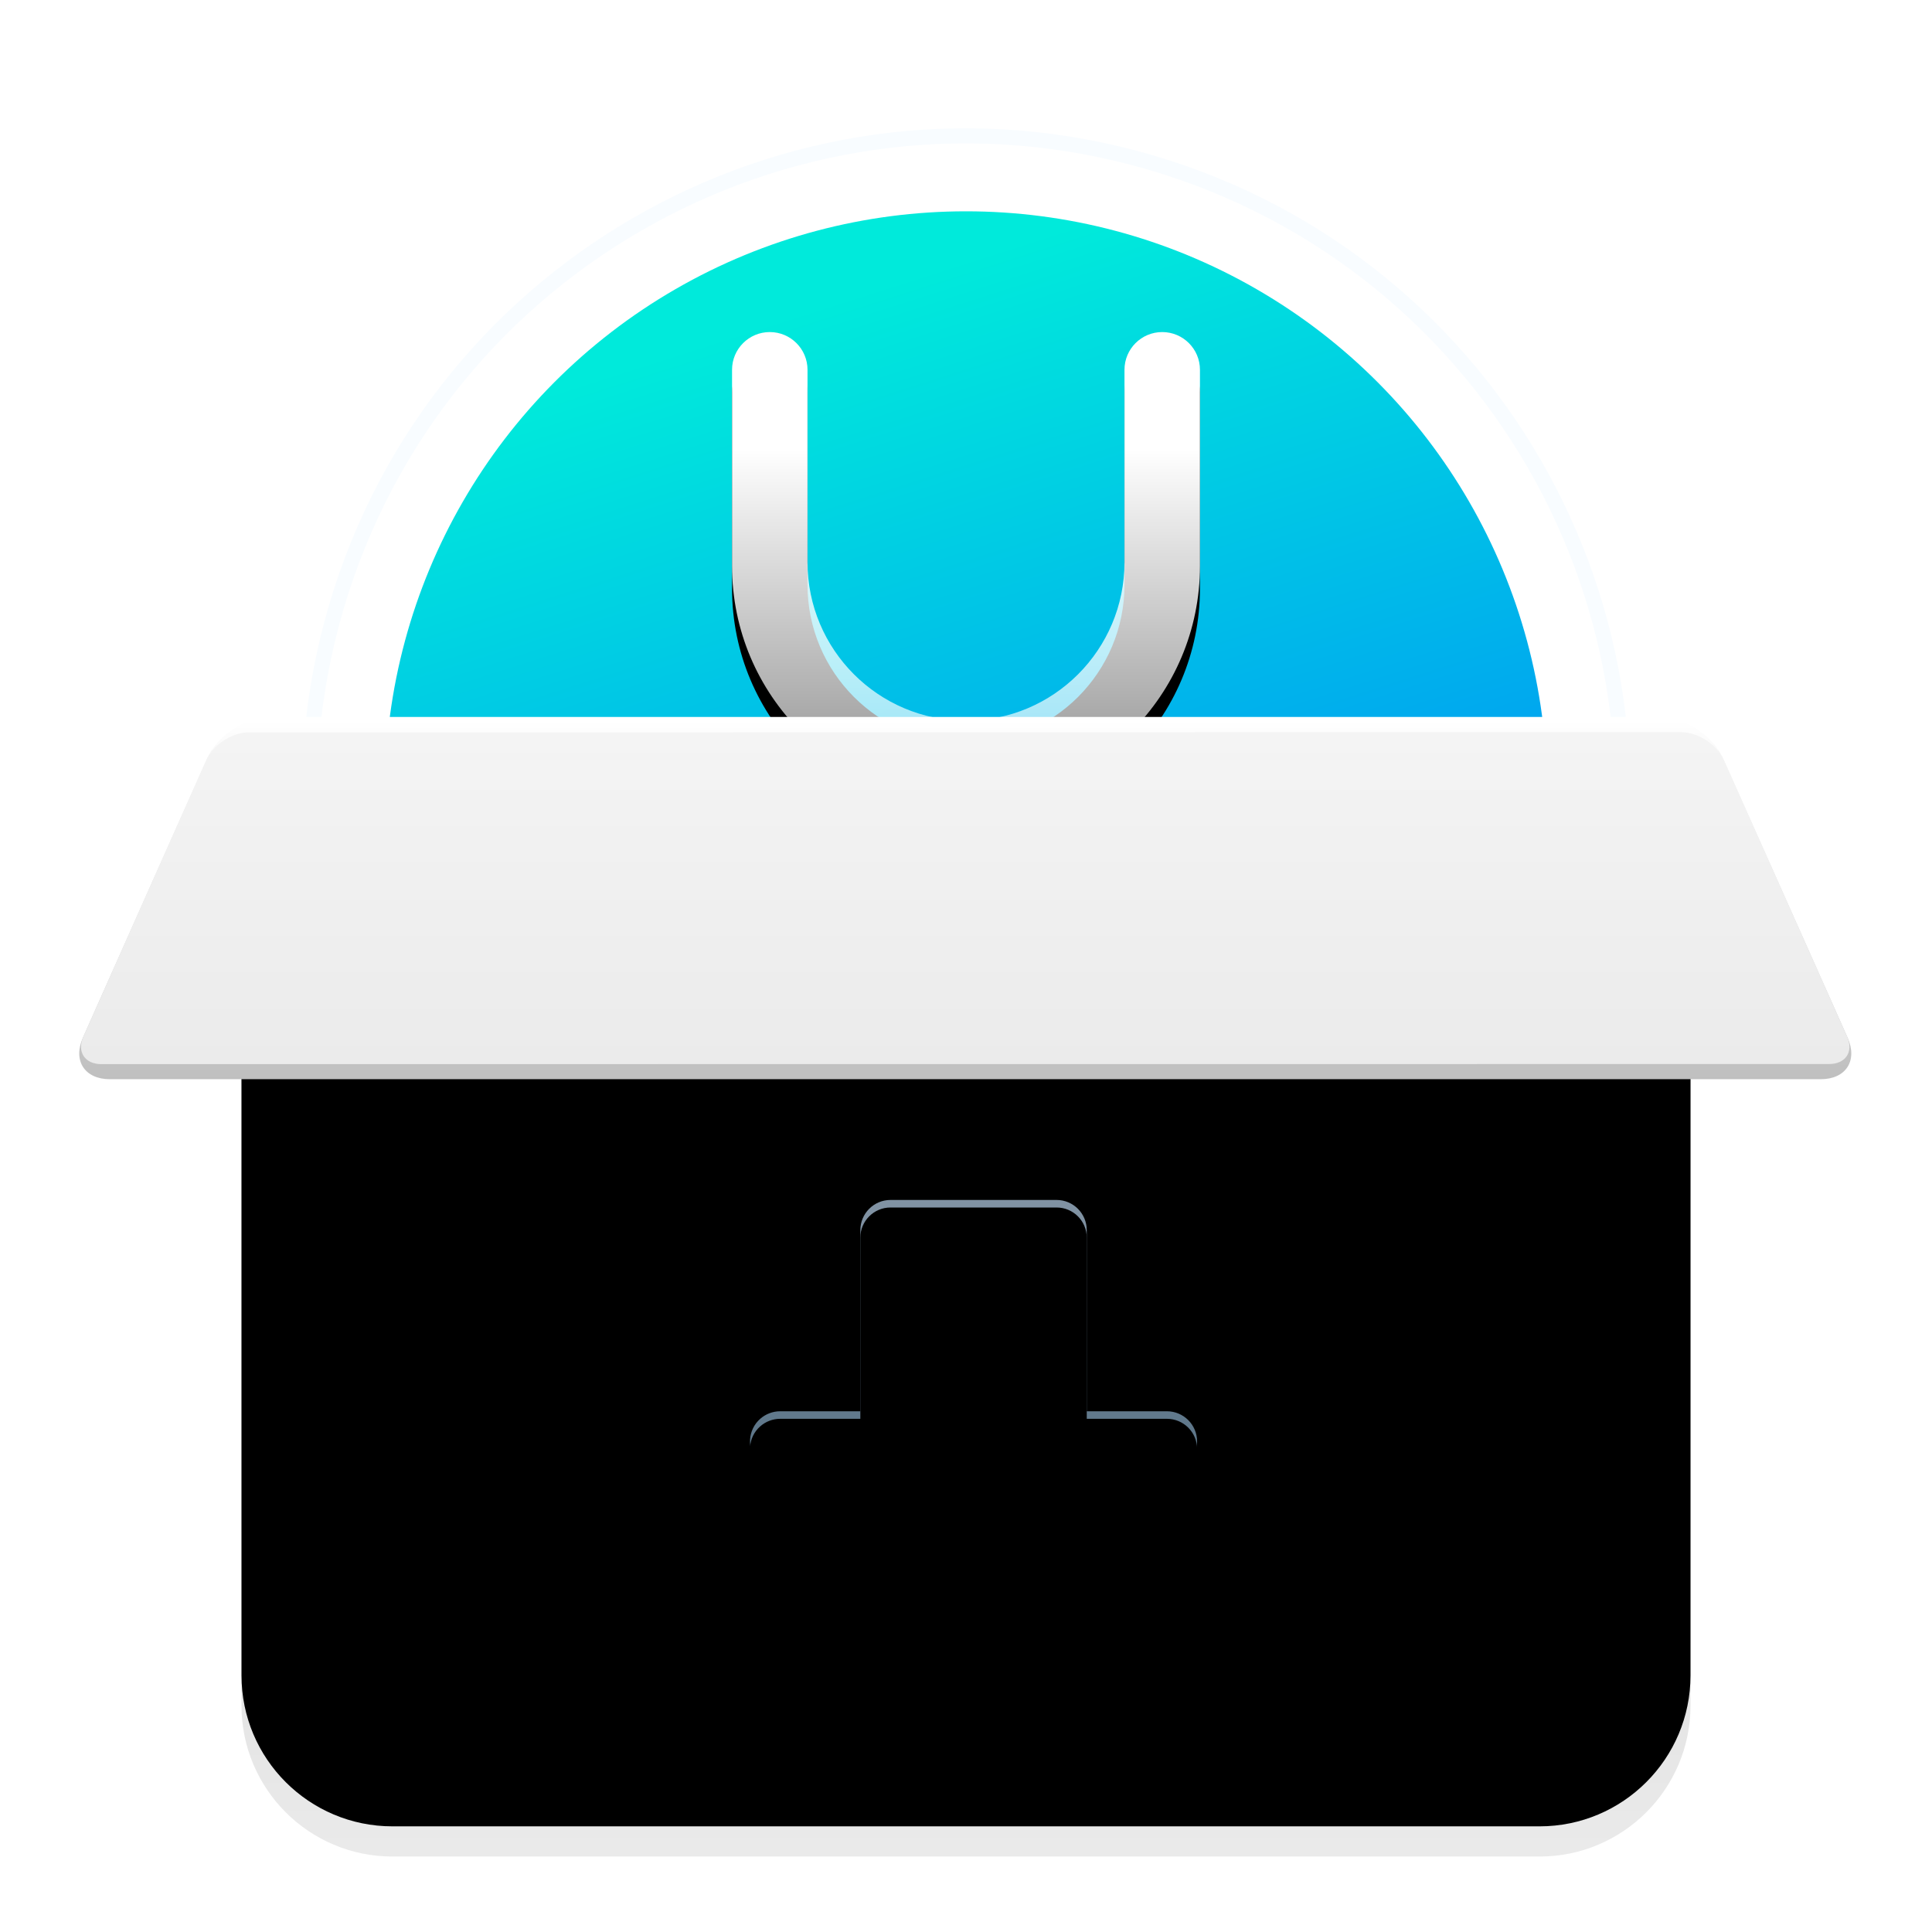 <?xml version="1.0" encoding="UTF-8"?>
<svg width="256px" height="256px" viewBox="0 0 256 256" version="1.1" xmlns="http://www.w3.org/2000/svg" xmlns:xlink="http://www.w3.org/1999/xlink">
    <title>apps/256/uos-installtool</title>
    <defs>
        <filter x="-7.2%" y="-5.7%" width="114.5%" height="114.8%" filterUnits="objectBoundingBox" id="filter-1">
            <feOffset dx="0" dy="4" in="SourceAlpha" result="shadowOffsetOuter1"></feOffset>
            <feGaussianBlur stdDeviation="5" in="shadowOffsetOuter1" result="shadowBlurOuter1"></feGaussianBlur>
            <feColorMatrix values="0 0 0 0 0   0 0 0 0 0   0 0 0 0 0  0 0 0 0.2 0" type="matrix" in="shadowBlurOuter1" result="shadowMatrixOuter1"></feColorMatrix>
            <feMerge>
                <feMergeNode in="shadowMatrixOuter1"></feMergeNode>
                <feMergeNode in="SourceGraphic"></feMergeNode>
            </feMerge>
        </filter>
        <linearGradient x1="34.316%" y1="8.679%" x2="63.451%" y2="100%" id="linearGradient-2">
            <stop stop-color="#00EADB" offset="0%"></stop>
            <stop stop-color="#0071FF" offset="100%"></stop>
        </linearGradient>
        <linearGradient x1="50%" y1="25.076%" x2="50%" y2="100%" id="linearGradient-3">
            <stop stop-color="#FFFFFF" offset="0%"></stop>
            <stop stop-color="#FFFFFF" stop-opacity="0.558" offset="100%"></stop>
        </linearGradient>
        <path d="M91.5,27.001 C94.261,27.001 96.5,29.239 96.5,32.001 L96.5,57.501 C96.5,69.098 105.902,78.501 117.5,78.501 C129.098,78.501 138.5,69.098 138.5,57.501 L138.5,32.001 C138.5,29.239 140.739,27.001 143.5,27.001 C146.261,27.001 148.5,29.239 148.5,32.001 L148.5,58.001 C148.5,75.121 134.621,89.001 117.5,89.001 C100.379,89.001 86.5,75.121 86.5,58.001 L86.5,32.001 C86.5,29.239 88.739,27.001 91.5,27.001 Z" id="path-4"></path>
        <filter x="-36.3%" y="-31.5%" width="172.6%" height="172.6%" filterUnits="objectBoundingBox" id="filter-5">
            <feOffset dx="0" dy="3" in="SourceAlpha" result="shadowOffsetOuter1"></feOffset>
            <feGaussianBlur stdDeviation="7" in="shadowOffsetOuter1" result="shadowBlurOuter1"></feGaussianBlur>
            <feColorMatrix values="0 0 0 0 0.121   0 0 0 0 0.29   0 0 0 0 0.413  0 0 0 0.1 0" type="matrix" in="shadowBlurOuter1"></feColorMatrix>
        </filter>
        <linearGradient x1="50%" y1="0%" x2="50%" y2="100%" id="linearGradient-6">
            <stop stop-color="#C5C5C5" offset="0%"></stop>
            <stop stop-color="#EAEAEA" offset="100%"></stop>
        </linearGradient>
        <path d="M26.833,91.001 L208.167,91.001 C211.112,91.001 213.5,93.388 213.5,96.334 L213.5,209.001 C213.5,220.046 204.546,229.001 193.5,229.001 L41.5,229.001 C30.454,229.001 21.5,220.046 21.5,209.001 L21.5,96.334 C21.5,93.388 23.888,91.001 26.833,91.001 Z" id="path-7"></path>
        <filter x="-1.0%" y="-1.4%" width="102.1%" height="102.9%" filterUnits="objectBoundingBox" id="filter-8">
            <feOffset dx="0" dy="-4" in="SourceAlpha" result="shadowOffsetInner1"></feOffset>
            <feComposite in="shadowOffsetInner1" in2="SourceAlpha" operator="arithmetic" k2="-1" k3="1" result="shadowInnerInner1"></feComposite>
            <feColorMatrix values="0 0 0 0 0   0 0 0 0 0   0 0 0 0 0  0 0 0 0.12 0" type="matrix" in="shadowInnerInner1"></feColorMatrix>
        </filter>
        <linearGradient x1="50%" y1="2.049%" x2="50%" y2="93.25%" id="linearGradient-9">
            <stop stop-color="#8092A3" offset="0%"></stop>
            <stop stop-color="#3D5C71" offset="100%"></stop>
        </linearGradient>
        <path d="M107.5,142.001 L129.5,142.001 C131.709,142.001 133.5,143.791 133.5,146.001 L133.5,170.001 L133.5,170.001 L144.121,170.001 C146.33,170.001 148.121,171.791 148.121,174.001 C148.121,174.977 147.764,175.92 147.117,176.651 L123.743,203.074 C121.181,205.969 116.758,206.24 113.862,203.679 C113.648,203.49 113.446,203.287 113.257,203.074 L89.883,176.651 C88.419,174.996 88.574,172.468 90.229,171.005 C90.96,170.358 91.903,170.001 92.879,170.001 L103.5,170.001 L103.5,170.001 L103.5,146.001 C103.5,143.791 105.291,142.001 107.5,142.001 Z" id="path-10"></path>
        <filter x="0.5%" y="-6.7%" width="98.9%" height="108.1%" filterUnits="objectBoundingBox" id="filter-11">
            <feGaussianBlur stdDeviation="4" in="SourceAlpha" result="shadowBlurInner1"></feGaussianBlur>
            <feOffset dx="0" dy="1" in="shadowBlurInner1" result="shadowOffsetInner1"></feOffset>
            <feComposite in="shadowOffsetInner1" in2="SourceAlpha" operator="arithmetic" k2="-1" k3="1" result="shadowInnerInner1"></feComposite>
            <feColorMatrix values="0 0 0 0 0   0 0 0 0 0   0 0 0 0 0  0 0 0 0.078 0" type="matrix" in="shadowInnerInner1"></feColorMatrix>
        </filter>
        <linearGradient x1="50%" y1="0.694%" x2="50%" y2="100%" id="linearGradient-12">
            <stop stop-color="#FFFFFF" offset="0%"></stop>
            <stop stop-color="#BFBFBF" offset="100%"></stop>
        </linearGradient>
        <linearGradient x1="50%" y1="0.694%" x2="50%" y2="100%" id="linearGradient-13">
            <stop stop-color="#F4F4F4" offset="0%"></stop>
            <stop stop-color="#EBEBEB" offset="100%"></stop>
        </linearGradient>
    </defs>
    <g id="apps/256/uos-installtool" stroke="none" stroke-width="1" fill="none" fill-rule="evenodd">
        <g id="apps/256/编组-3" filter="url(#filter-1)" transform="translate(10.5, 12.999)" fill-rule="nonzero">
            <path d="M141.642,5.481 C96.062,-7.849 48.315,18.284 34.98,63.864 C21.65,109.439 47.788,157.19 93.369,170.52 C138.938,183.85 186.695,157.717 200.02,112.142 C213.35,66.557 187.211,18.811 141.642,5.481 L141.642,5.481 Z" id="path11793" fill="#FFFFFF"></path>
            <path d="M33.06,63.302 C19.42,109.939 46.168,158.8 92.807,172.44 C139.44,186.081 188.306,159.336 201.94,112.704 C215.579,66.061 188.836,17.202 142.203,3.561 C95.562,-10.079 46.706,16.663 33.06,63.302 Z M34.98,63.864 C48.315,18.284 96.062,-7.849 141.642,5.481 C187.211,18.811 213.35,66.557 200.02,112.142 C186.695,157.717 138.938,183.85 93.369,170.52 C47.788,157.19 21.65,109.439 34.98,63.864 Z" id="path11793" fill="#F8FCFF"></path>
            <circle id="椭圆形" fill="url(#linearGradient-2)" cx="117.5" cy="88.001" r="77"></circle>
            <g id="矩形">
                <use fill="black" fill-opacity="1" filter="url(#filter-5)" xlink:href="#path-4"></use>
                <use fill="url(#linearGradient-3)" xlink:href="#path-4"></use>
            </g>
            <g id="rect11806">
                <use fill="url(#linearGradient-6)" xlink:href="#path-7"></use>
                <use fill="black" fill-opacity="1" filter="url(#filter-8)" xlink:href="#path-7"></use>
            </g>
            <g id="蒙版">
                <use fill="url(#linearGradient-9)" xlink:href="#path-10"></use>
                <use fill="black" fill-opacity="1" filter="url(#filter-11)" xlink:href="#path-10"></use>
            </g>
            <g id="编组" transform="translate(0, 78.001)">
                <path d="M234.324,42.517 C235.673,45.545 234.091,48 230.759,48 L4.05,48 C0.732,48 -0.871,45.554 0.479,42.517 L16.938,5.483 C18.284,2.455 22.053,0 25.385,0 L209.365,0 C212.684,0 216.465,2.446 217.819,5.483 L234.324,42.517 Z" id="polygon11815" fill="url(#linearGradient-12)"></path>
                <path d="M212.271,2.017 C214.482,2.017 217.006,3.66 217.902,5.671 L234.24,42.33 C235.14,44.349 234.078,45.985 231.875,45.985 L2.925,45.999 C0.719,45.999 -0.339,44.356 0.555,42.345 L16.845,5.692 C17.742,3.674 20.264,2.038 22.473,2.038 L212.271,2.017 Z" id="polygon11815" fill="url(#linearGradient-13)"></path>
            </g>
        </g>
        <g id="Guide/256" transform="translate(8.053, 8)"></g>
    </g>
</svg>